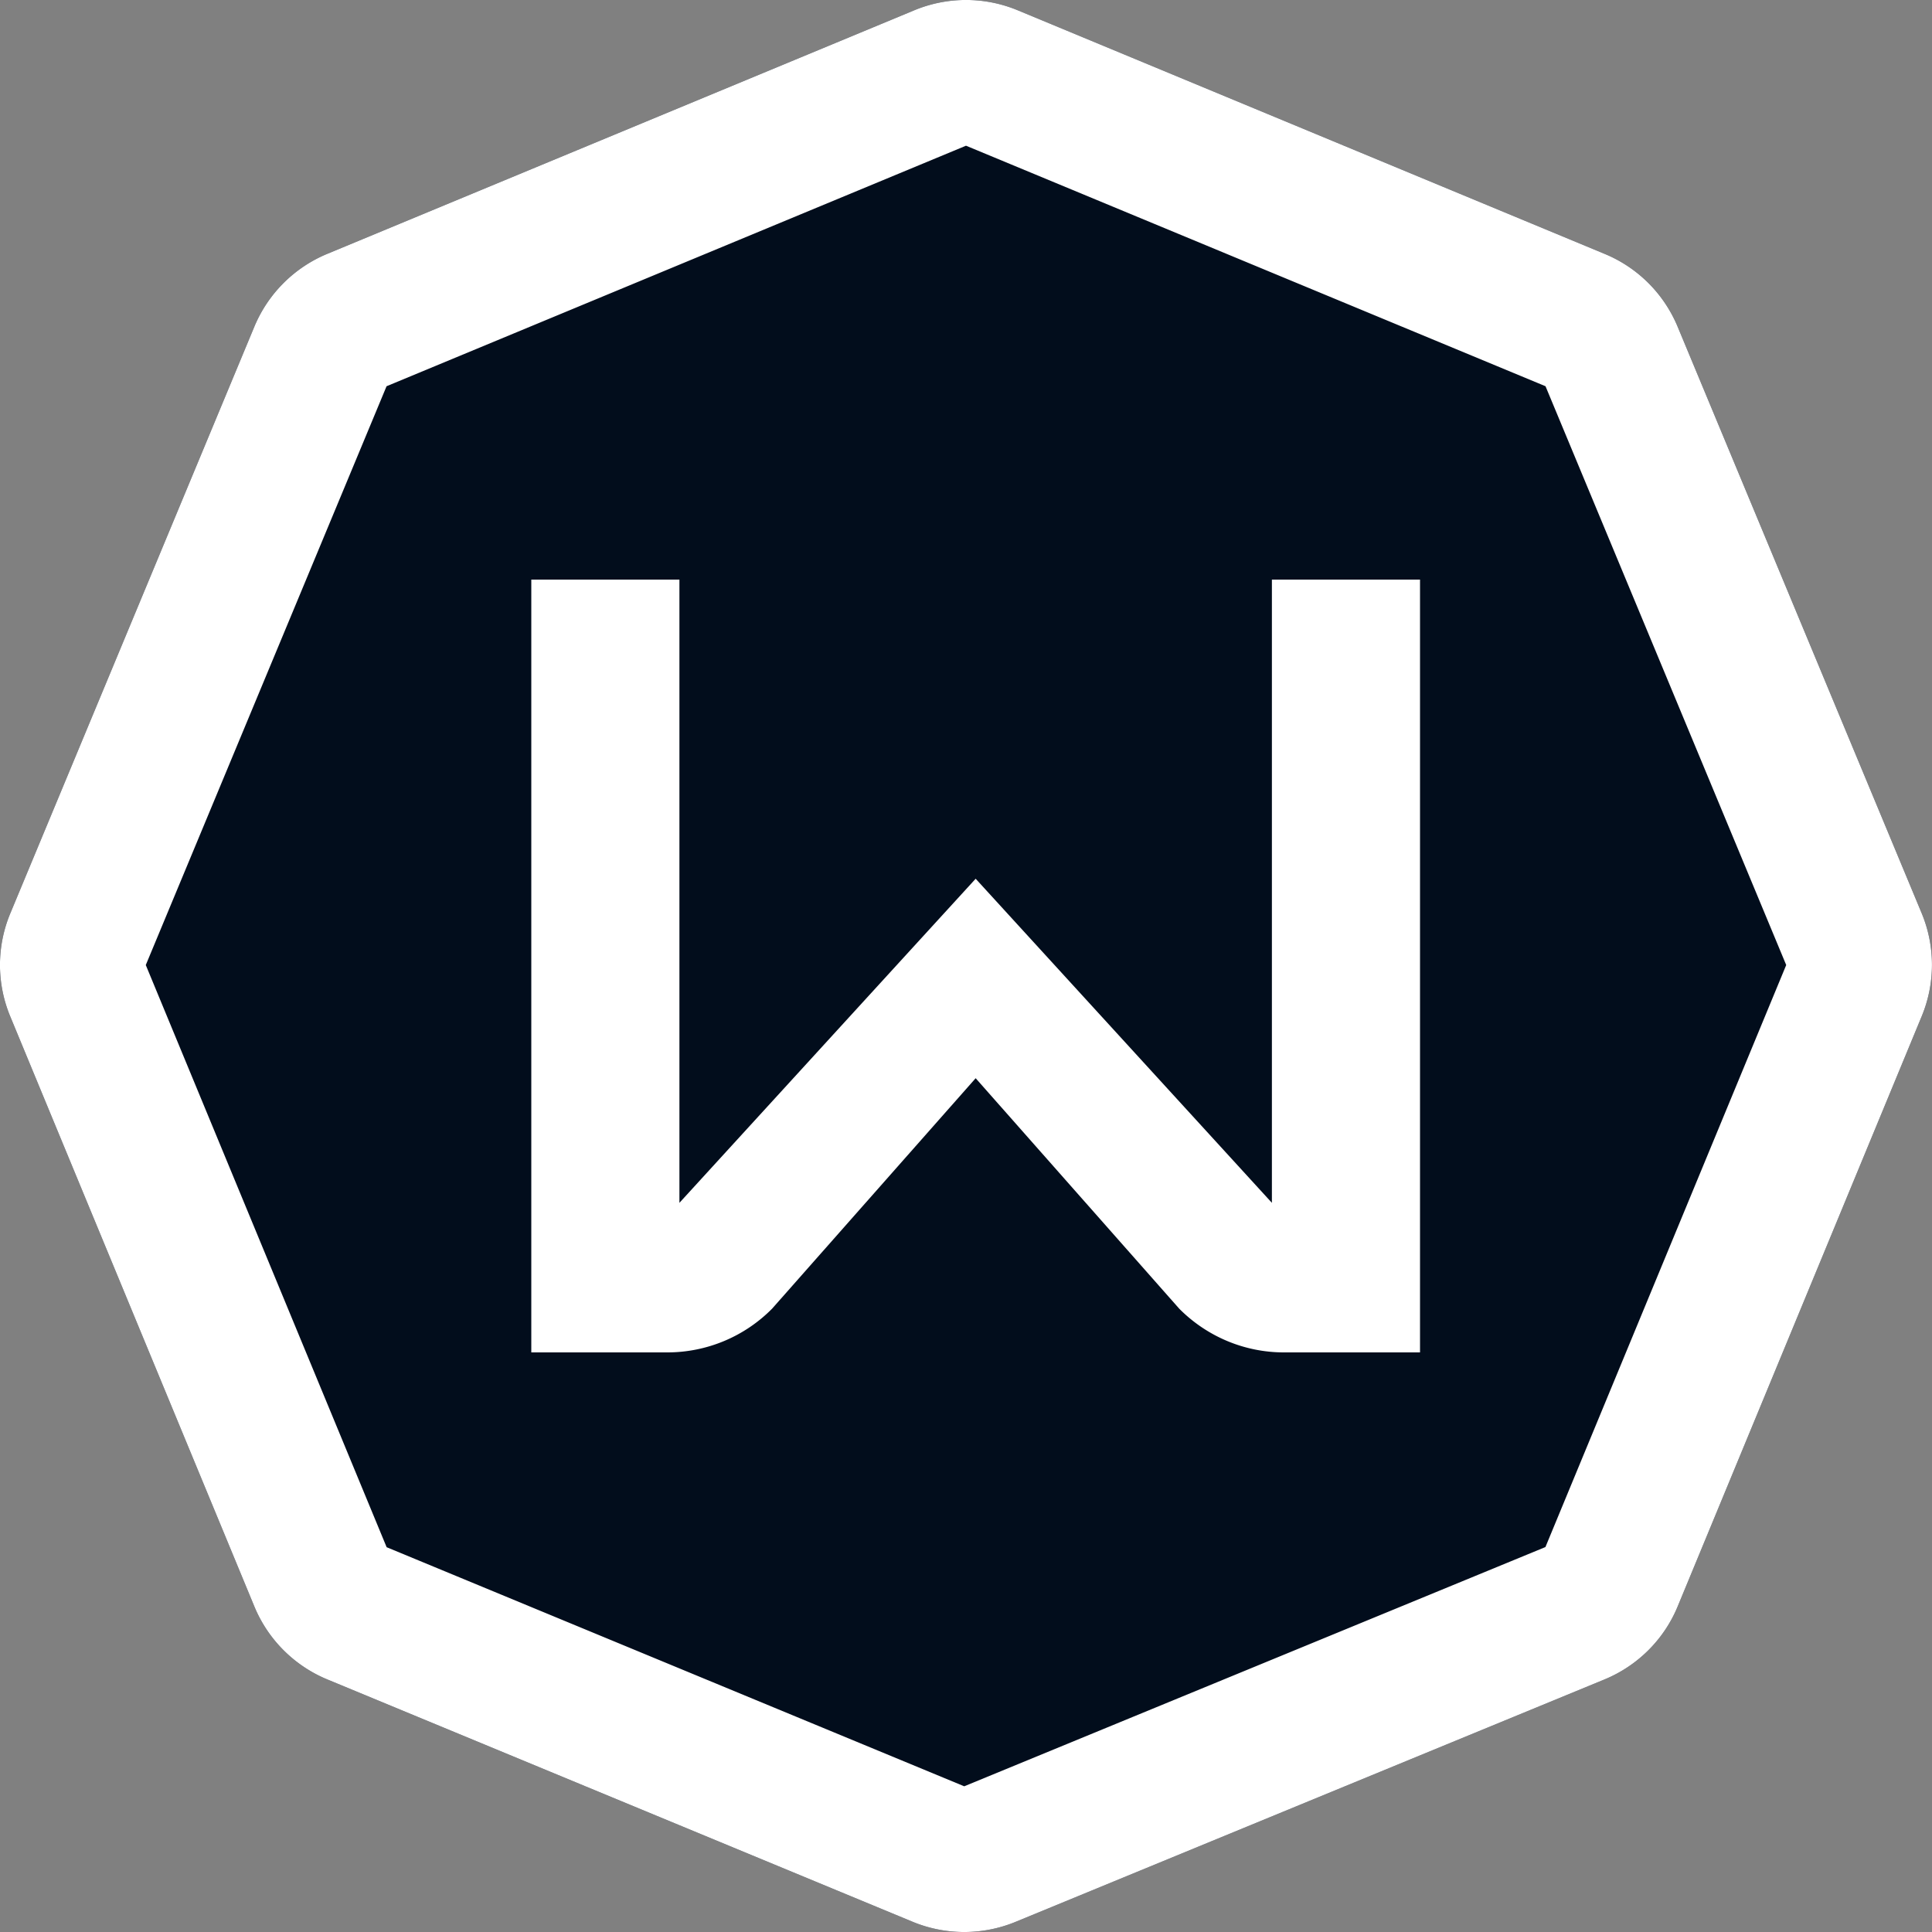 <svg xmlns="http://www.w3.org/2000/svg" width="24" height="24" viewBox="0 0 24 24">
    <rect x="0" y="0" width="24" height="24" fill="#808080" stroke="none"/>
    <g fill="none" fill-rule="evenodd">
        <path fill="#020D1C" d="M20.84 4.058l3.032 7.287c.17.41.17.87 0 1.28l-3.031 7.33c-.17.412-.498.738-.91.908l-7.315 3.011a1.677 1.677 0 0 1-1.279-.001l-7.27-3.01a1.674 1.674 0 0 1-.907-.906L.127 12.626c-.17-.41-.17-.87.001-1.28L3.16 4.057c.17-.408.495-.733.904-.903L11.357.128a1.674 1.674 0 0 1 1.286 0l7.293 3.027c.41.17.734.495.904.903z"/>
        <path fill="#FFF" fill-rule="nonzero" d="M20.84 4.058l3.032 7.287c.17.41.17.87 0 1.28l-3.031 7.33c-.17.412-.498.738-.91.908l-7.315 3.011a1.677 1.677 0 0 1-1.279-.001l-7.27-3.01a1.674 1.674 0 0 1-.907-.906L.127 12.626c-.17-.41-.17-.87.001-1.28L3.16 4.057c.17-.408.495-.733.904-.903L11.357.128a1.674 1.674 0 0 1 1.286 0l7.293 3.027c.41.17.734.495.904.903zM12 1.81L4.802 4.798l-2.991 7.19 2.992 7.232 7.175 2.97 7.22-2.972 2.991-7.23-2.99-7.19L12 1.81zm3.8 13.132l-3.68-4.026-3.68 4.026V7.2H6.6v9.6h1.691a1.83 1.83 0 0 0 1.301-.544l2.528-2.862 2.528 2.862c.345.348.813.544 1.3.544h1.692V7.2H15.8v7.742z"/>
    </g>
</svg>
